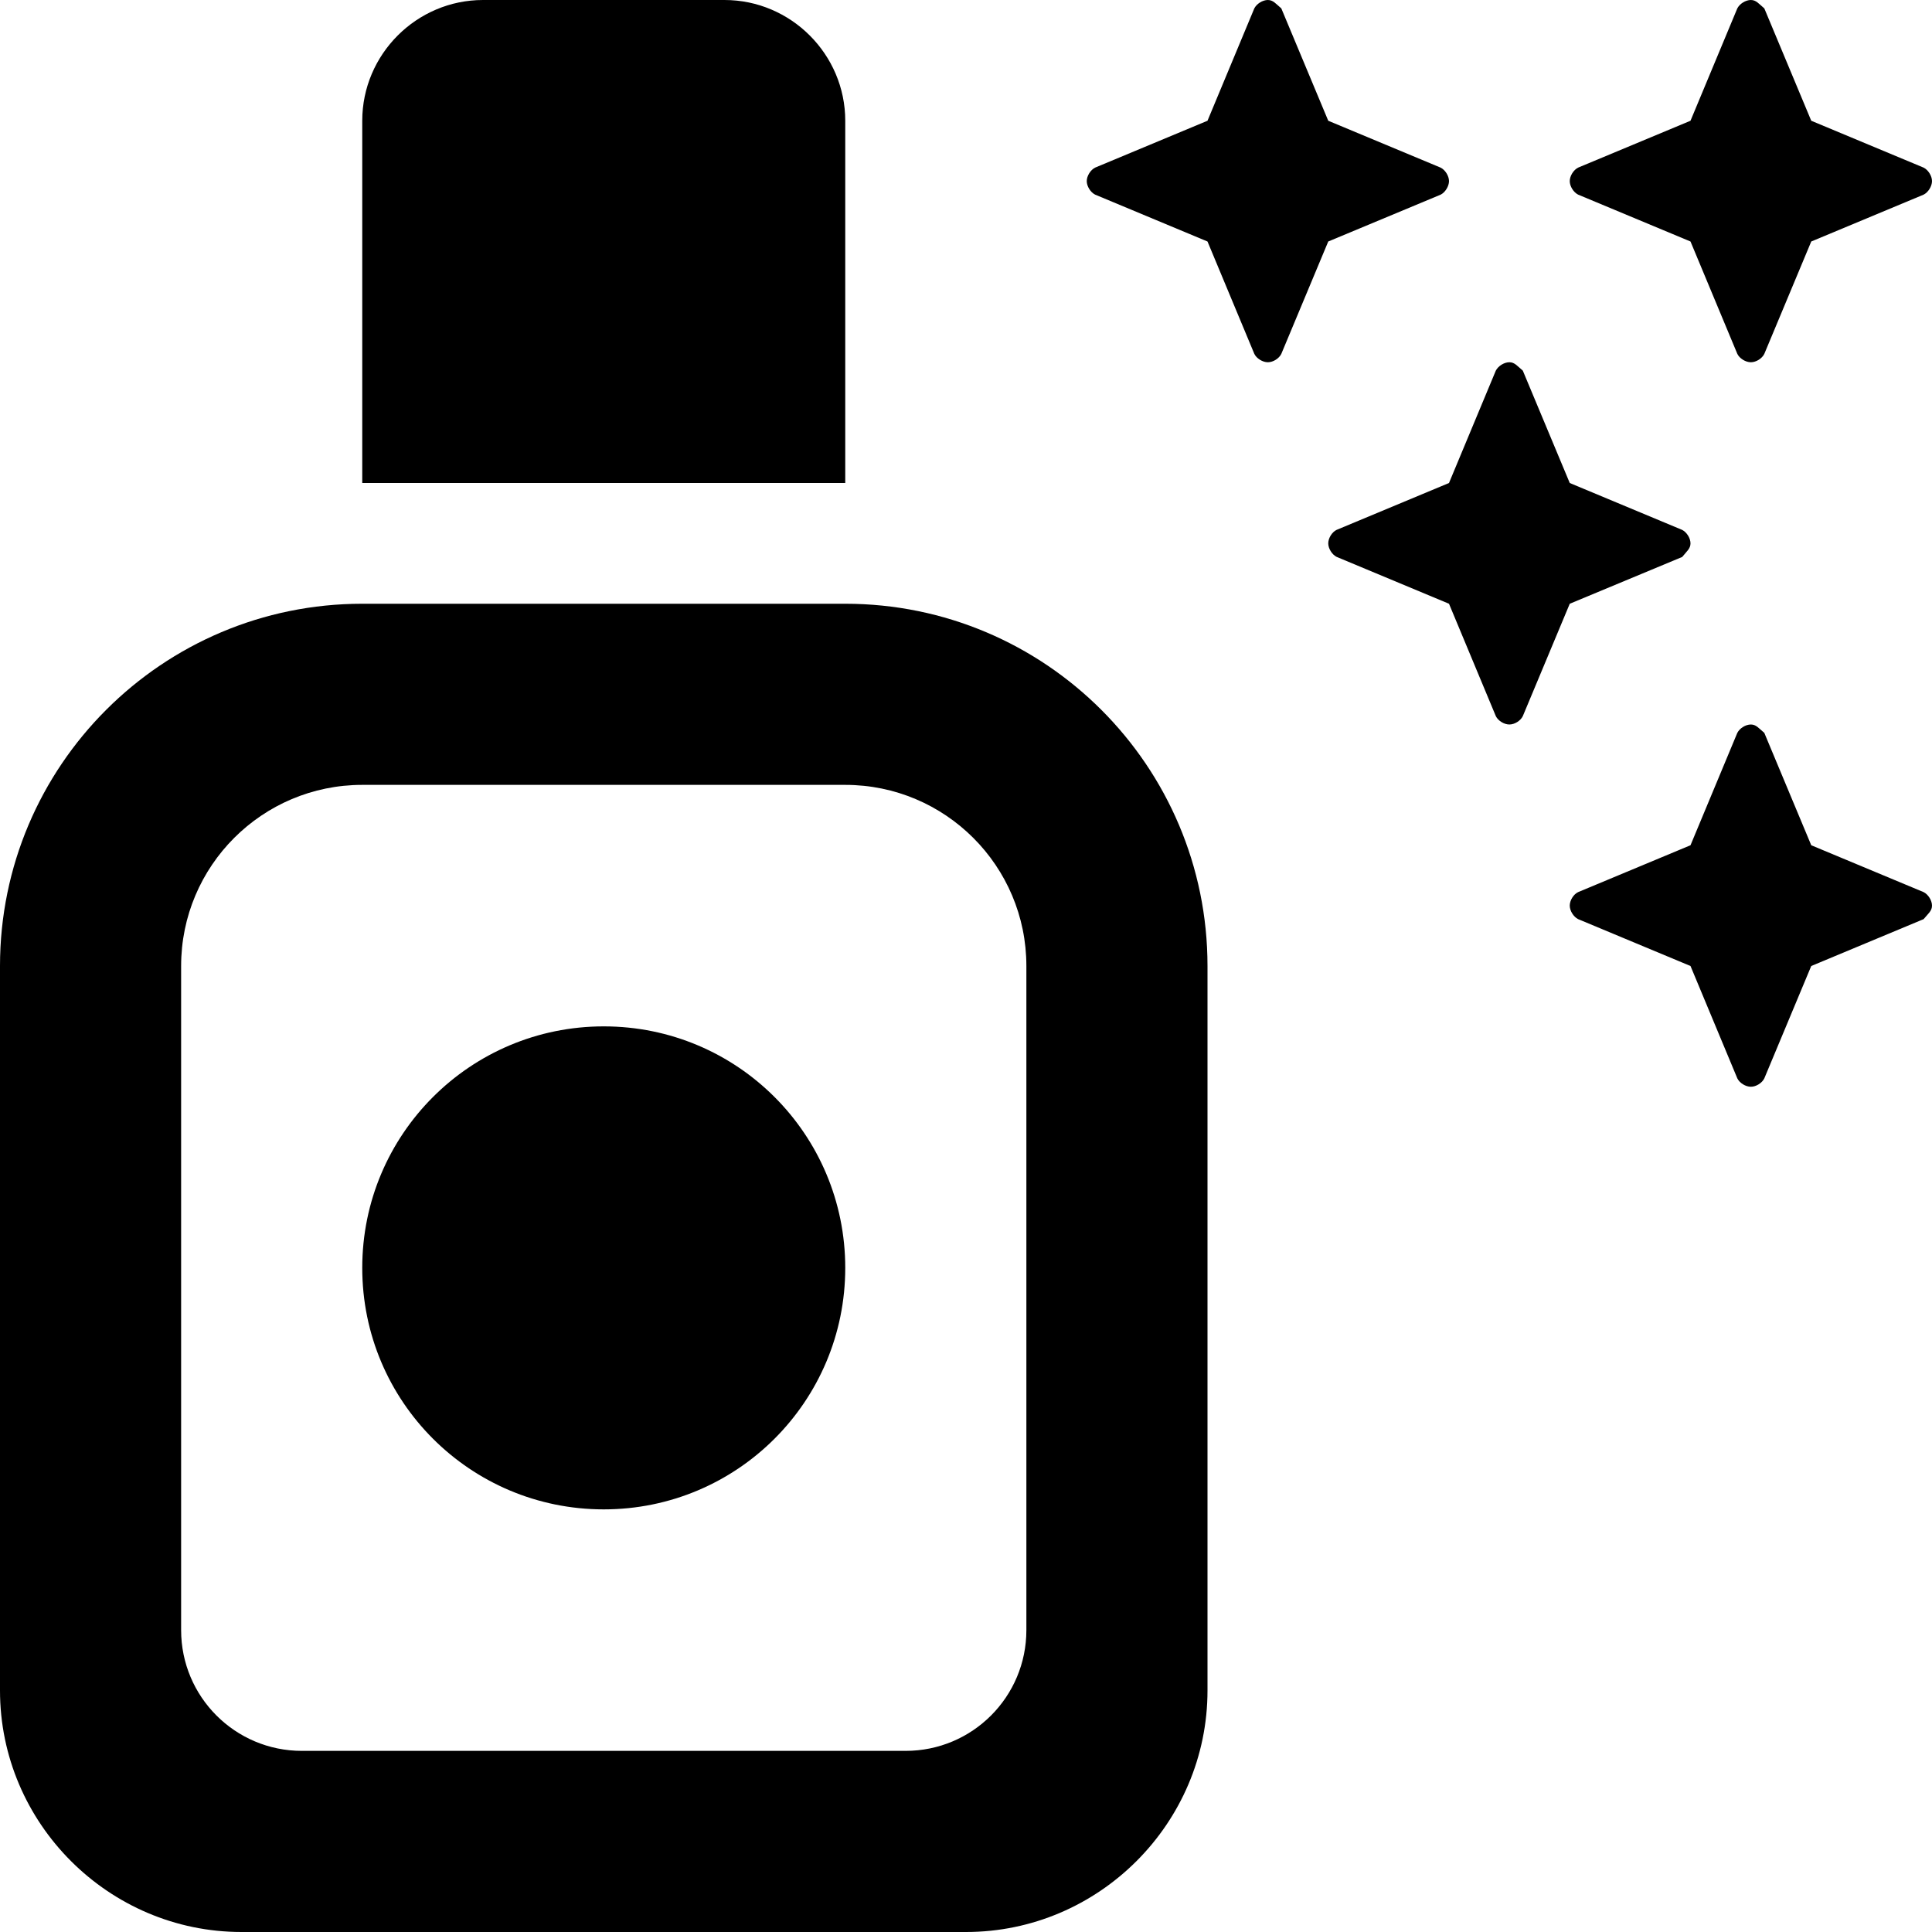 <svg xmlns="http://www.w3.org/2000/svg" viewBox="0 0 512 512"><!--! Font Awesome Pro 6.0.0-beta1 by @fontawesome - https://fontawesome.com License - https://fontawesome.com/license (Commercial License) --><path d="M448 64l12.41 29.78C461 95 462.6 96 464 96s2.969-1 3.562-2.219L480 64l29.78-12.42C511 50.97 512 49.36 512 48c0-1.375-1-2.969-2.219-3.578L480 32l-12.44-29.78C466.1 1 465.4 0 464 0s-2.969 1-3.594 2.219L448 32l-29.78 12.42C417 45.03 416 46.63 416 48c0 1.359 1 2.969 2.219 3.578L448 64zM480 224l-12.44-29.78C466.1 193 465.4 192 464 192s-2.969 1-3.594 2.219L448 224l-29.78 12.42C417 237 416 238.6 416 240c0 1.359 1 2.969 2.219 3.578L448 256l12.41 29.78C461 287 462.6 288 464 288s2.969-1 3.562-2.219L480 256l29.78-12.42C511 242.1 512 241.4 512 240c0-1.375-1-2.969-2.219-3.578L480 224zM381.8 51.58C383 50.97 384 49.36 384 48c0-1.375-1-2.969-2.219-3.578L352 32l-12.44-29.78C338.1 1 337.4 0 336 0s-2.969 1-3.594 2.219L320 32l-29.78 12.42C289 45.03 288 46.63 288 48c0 1.359 1 2.969 2.219 3.578L320 64l12.41 29.78C333 95 334.6 96 336 96s2.969-1 3.562-2.219L352 64L381.8 51.58zM445.8 147.6C447 146.1 448 145.4 448 144c0-1.375-1-2.969-2.219-3.578L416 128l-12.44-29.78C402.1 97 401.4 96 400 96s-2.969 1-3.594 2.219L384 128l-29.78 12.42C353 141 352 142.6 352 144c0 1.359 1 2.969 2.219 3.578L384 160l12.41 29.78C397 191 398.6 192 400 192s2.969-1 3.562-2.219L416 160L445.8 147.6zM224 32c0-17.59-14.41-32-32-32H128C110.4 0 96 14.41 96 32v96h128V32zM160 272c-35.38 0-64 28.62-64 64s28.62 64 64 64s64-28.62 64-64S195.4 272 160 272zM224 160H96C43 160 0 203 0 256v192c0 35.2 28.81 64 64 64h192c35.19 0 64-28.8 64-64V256C320 203 277 160 224 160zM272 432c0 17.67-14.31 32-32 32h-160c-17.69 0-32-14.33-32-32V256c0-26.52 21.5-48 48-48h128c26.5 0 48 21.48 48 48V432z"/></svg>
